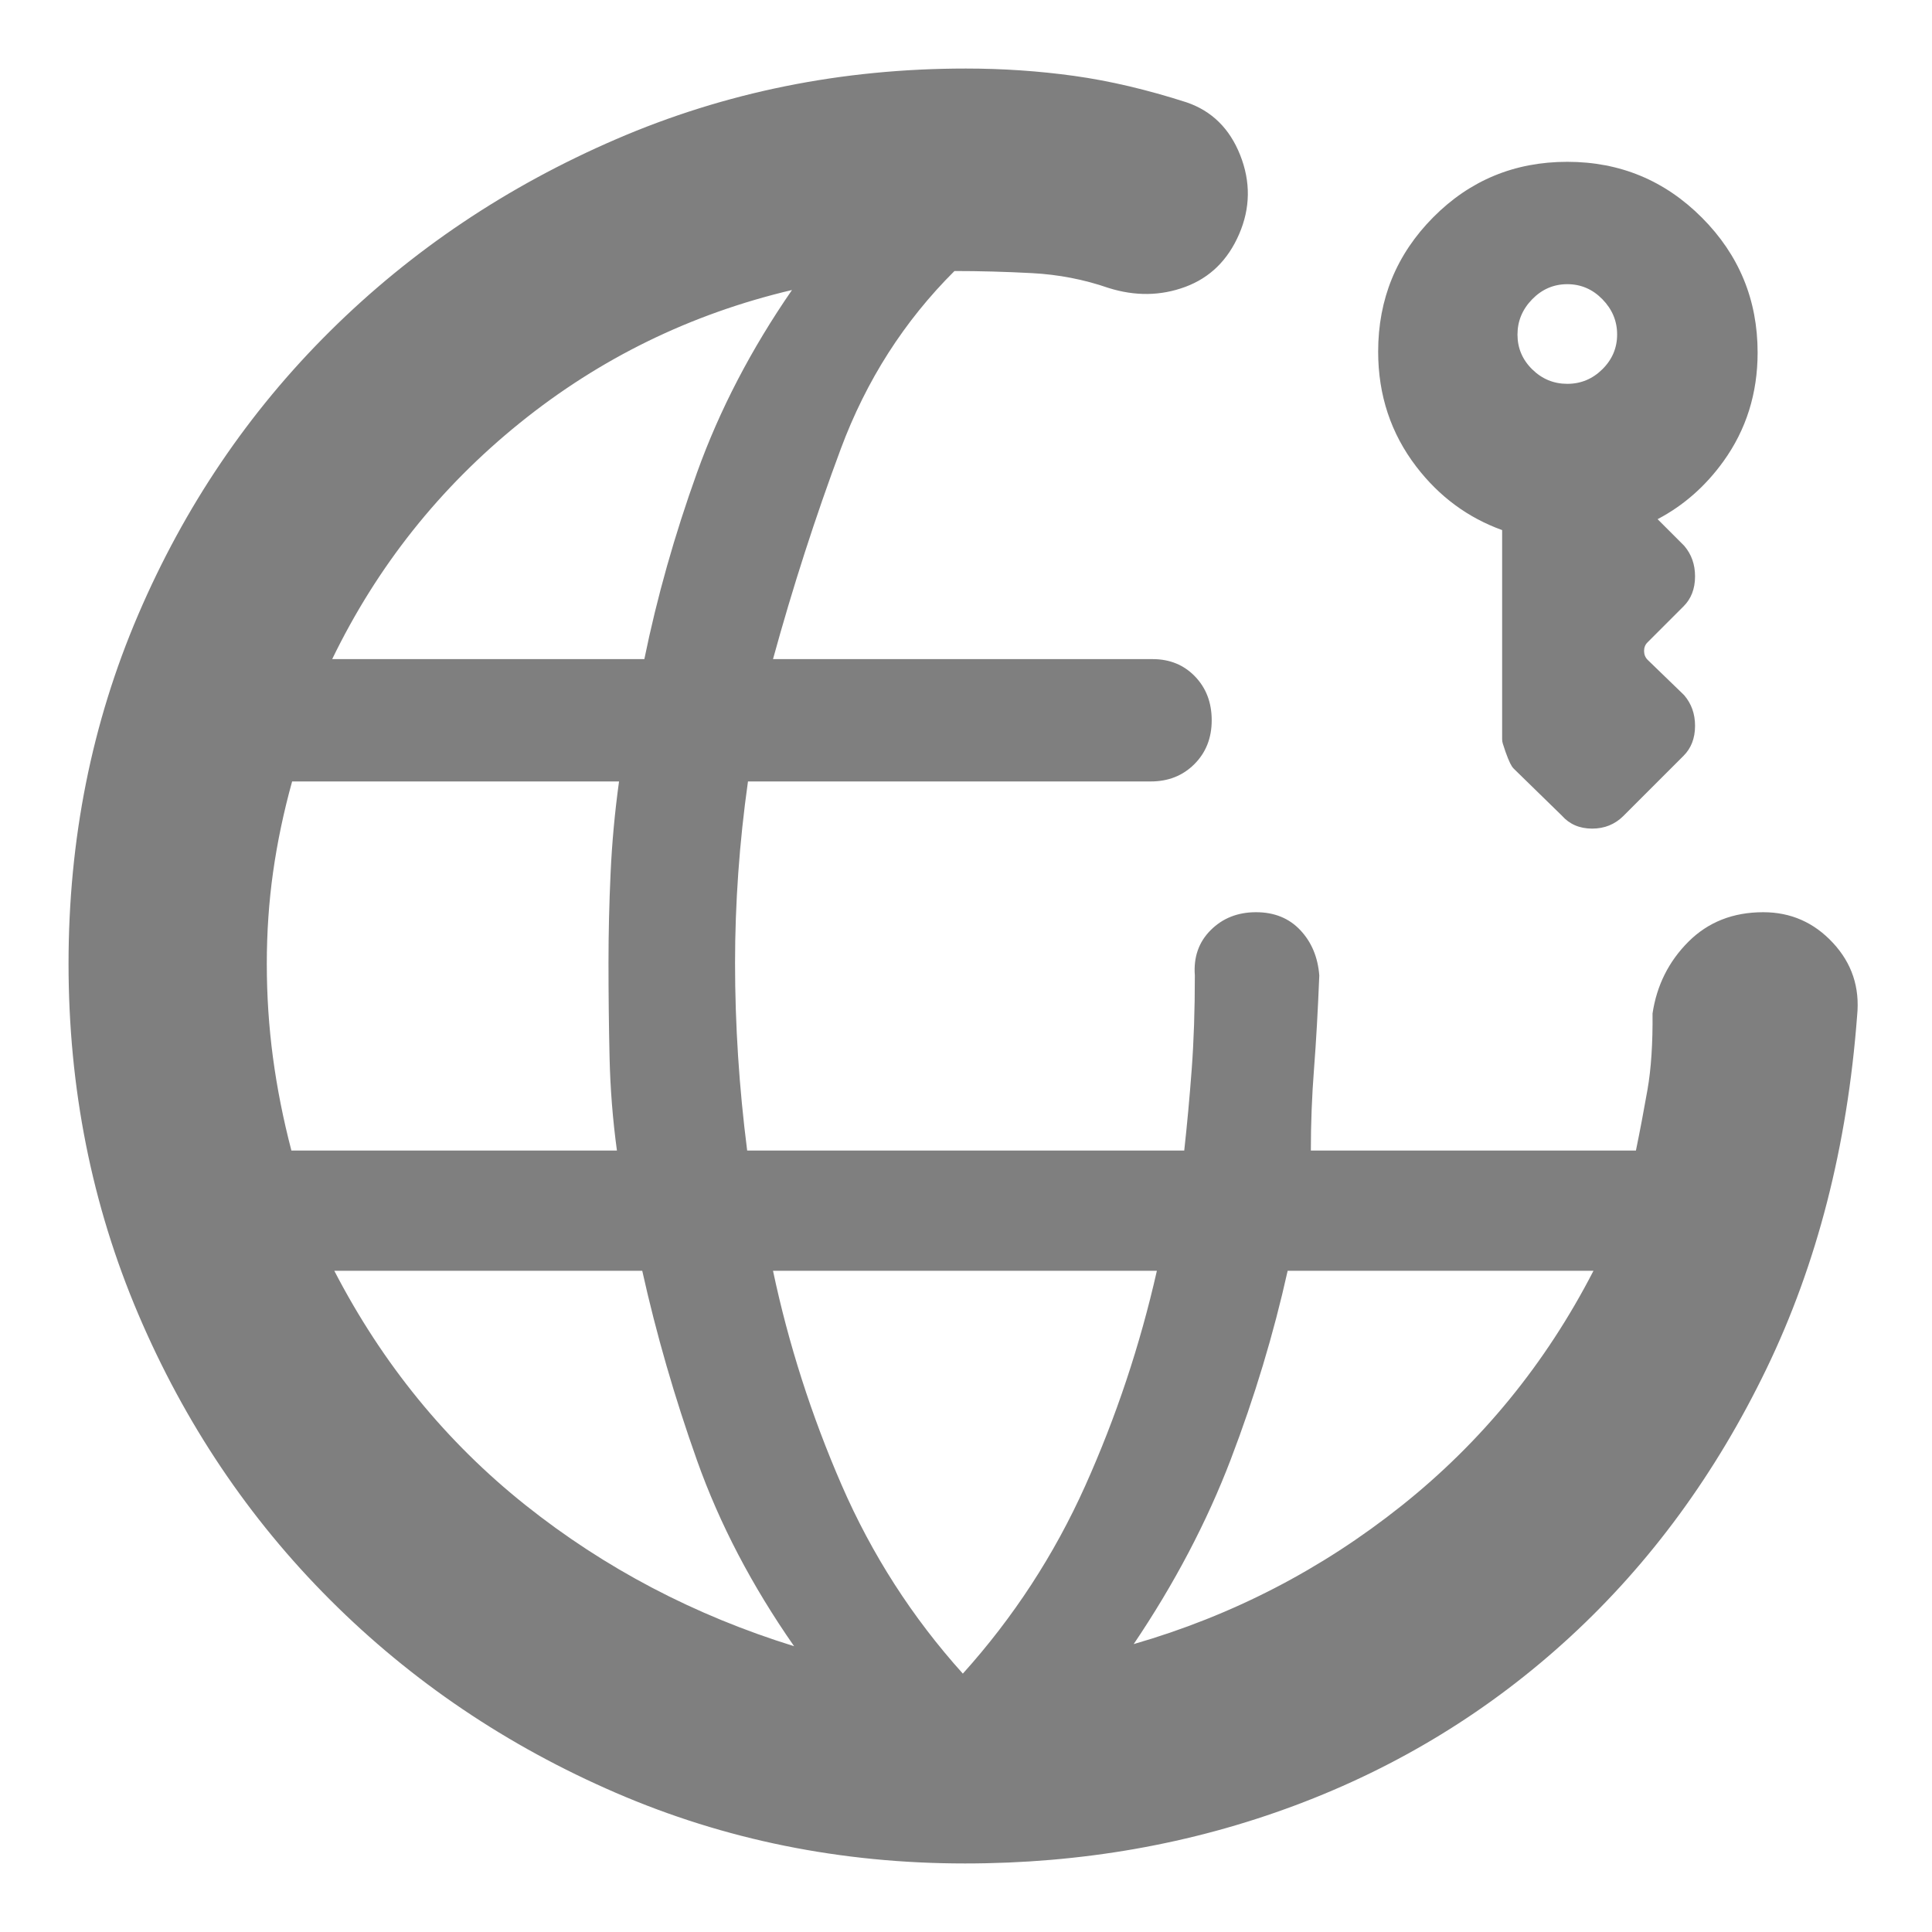 <?xml version="1.0" encoding="utf-8"?>
<svg clip-rule="evenodd" fill-rule="evenodd" stroke-linejoin="round" stroke-miterlimit="2" viewBox="0 0 250 250" xmlns="http://www.w3.org/2000/svg">
  <path fill="rgb(127, 127, 127)" d="M 79.683 231.988 C 65.589 225.893 53.266 217.568 42.712 207.015 C 32.159 196.462 23.88 184.127 17.876 170.011 C 11.871 155.894 8.869 140.792 8.869 124.705 C 8.869 108.617 11.871 93.568 17.876 79.558 C 23.88 65.547 32.159 53.311 42.712 42.849 C 53.266 32.387 65.603 24.108 79.724 18.012 C 93.845 11.917 108.934 8.869 124.989 8.869 C 129.762 8.869 134.436 9.188 139.012 9.824 C 143.59 10.461 148.426 11.599 153.521 13.236 C 156.796 14.346 159.116 16.625 160.481 20.073 C 161.845 23.521 161.8 26.928 160.344 30.294 C 158.889 33.66 156.569 35.935 153.385 37.117 C 150.2 38.3 146.88 38.345 143.423 37.254 C 140.266 36.162 136.975 35.525 133.551 35.343 C 130.125 35.161 126.777 35.07 123.507 35.07 C 117.001 41.548 112.098 49.217 108.799 58.078 C 105.499 66.939 102.574 76.01 100.027 85.289 L 149.152 85.289 C 151.363 85.289 153.189 86.036 154.632 87.53 C 156.074 89.024 156.794 90.915 156.794 93.204 C 156.794 95.493 156.047 97.384 154.553 98.878 C 153.06 100.372 151.178 101.119 148.909 101.119 L 96.788 101.119 C 96.231 105.062 95.812 109.004 95.532 112.945 C 95.254 116.888 95.115 120.77 95.115 124.591 C 95.115 128.594 95.246 132.624 95.508 136.681 C 95.77 140.739 96.162 144.806 96.684 148.881 L 153.24 148.881 C 153.609 145.537 153.93 142.046 154.203 138.409 C 154.476 134.77 154.613 130.71 154.613 126.228 C 154.431 123.863 155.113 121.907 156.66 120.36 C 158.206 118.814 160.162 118.04 162.528 118.04 C 164.893 118.04 166.804 118.814 168.259 120.36 C 169.715 121.907 170.534 123.863 170.716 126.228 C 170.534 130.777 170.306 134.808 170.033 138.322 C 169.76 141.835 169.624 145.355 169.624 148.881 L 211.688 148.881 C 212.212 146.334 212.71 143.711 213.183 141.013 C 213.656 138.313 213.874 135.022 213.838 131.141 C 214.384 127.502 215.931 124.409 218.478 121.861 C 221.025 119.314 224.255 118.04 228.167 118.04 C 231.72 118.04 234.723 119.359 237.176 121.998 C 239.631 124.636 240.676 127.775 240.312 131.414 C 239.038 148.335 235.127 163.574 228.576 177.129 C 222.026 190.685 213.565 202.239 203.194 211.791 C 192.823 221.344 180.947 228.622 167.566 233.625 C 154.185 238.629 139.951 241.131 124.864 241.131 C 108.839 241.131 93.779 238.083 79.683 231.988 Z M 124.591 216.567 C 131.141 209.289 136.418 201.193 140.421 192.277 C 144.424 183.361 147.517 174.082 149.7 164.438 L 100.027 164.438 C 102.029 173.9 104.985 183.134 108.897 192.14 C 112.809 201.147 118.04 209.289 124.591 216.567 Z M 42.985 85.289 L 83.379 85.289 C 85.016 77.283 87.29 69.232 90.202 61.135 C 93.113 53.038 97.207 45.169 102.484 37.527 C 89.383 40.62 77.647 46.351 67.276 54.721 C 56.905 63.091 48.808 73.28 42.985 85.289 Z M 146.698 212.746 C 159.435 209.069 170.988 203.101 181.36 194.842 C 191.731 186.582 200.01 176.447 206.196 164.438 L 166.622 164.438 C 164.802 172.626 162.346 180.768 159.253 188.865 C 156.159 196.962 151.974 204.922 146.698 212.746 Z M 79.831 148.881 C 79.285 144.878 78.966 140.83 78.875 136.736 C 78.784 132.642 78.739 128.594 78.739 124.591 C 78.739 120.77 78.83 116.888 79.012 112.945 C 79.194 109.004 79.558 105.062 80.103 101.119 L 37.8 101.119 C 36.708 105.062 35.889 108.958 35.343 112.808 C 34.797 116.66 34.524 120.633 34.524 124.727 C 34.524 128.821 34.789 132.854 35.319 136.826 C 35.85 140.8 36.646 144.818 37.707 148.881 L 79.831 148.881 Z M 102.756 213.019 C 97.298 205.195 93.113 197.19 90.202 189.002 C 87.29 180.814 84.925 172.626 83.106 164.438 L 43.258 164.438 C 49.492 176.48 57.737 186.586 67.994 194.758 C 78.25 202.929 89.838 209.016 102.756 213.019 Z M 202.11 105.547 L 195.91 99.496 C 195.809 99.398 195.719 99.289 195.641 99.172 C 195.369 98.761 194.95 97.791 194.465 96.229 C 194.405 96.038 194.375 95.839 194.375 95.639 L 194.375 68.593 C 189.937 66.99 186.232 64.253 183.264 60.379 C 179.983 56.094 178.333 51.136 178.333 45.502 C 178.333 38.698 180.708 32.907 185.452 28.123 C 190.2 23.336 195.984 20.939 202.805 20.939 C 209.621 20.939 215.43 23.349 220.233 28.168 C 225.034 32.986 227.435 38.802 227.435 45.617 C 227.435 50.918 225.954 55.608 223.012 59.694 C 220.686 62.925 217.845 65.42 214.493 67.181 L 217.857 70.546 C 217.896 70.585 217.934 70.625 217.969 70.667 C 218.864 71.724 219.339 73.023 219.339 74.582 C 219.339 76.232 218.804 77.507 217.857 78.454 L 213.191 83.12 C 212.886 83.418 212.742 83.791 212.742 84.231 C 212.742 84.682 212.892 85.066 213.201 85.38 L 217.834 89.863 C 217.881 89.909 217.927 89.957 217.969 90.007 C 218.864 91.065 219.339 92.363 219.339 93.923 C 219.339 95.572 218.804 96.847 217.857 97.794 L 210.052 105.599 C 208.966 106.671 207.627 107.222 206.025 107.222 C 204.371 107.222 203.079 106.638 202.114 105.552 L 202.11 105.547 Z M 202.809 49.667 C 204.566 49.667 206.08 49.037 207.35 47.778 C 208.621 46.519 209.256 45.02 209.256 43.28 C 209.256 41.541 208.621 40.022 207.35 38.722 C 206.08 37.423 204.566 36.773 202.809 36.773 C 201.052 36.773 199.538 37.423 198.268 38.722 C 196.997 40.022 196.362 41.546 196.362 43.295 C 196.362 45.044 196.997 46.543 198.268 47.793 C 199.538 49.042 201.052 49.667 202.809 49.667 Z"/>
</svg>
